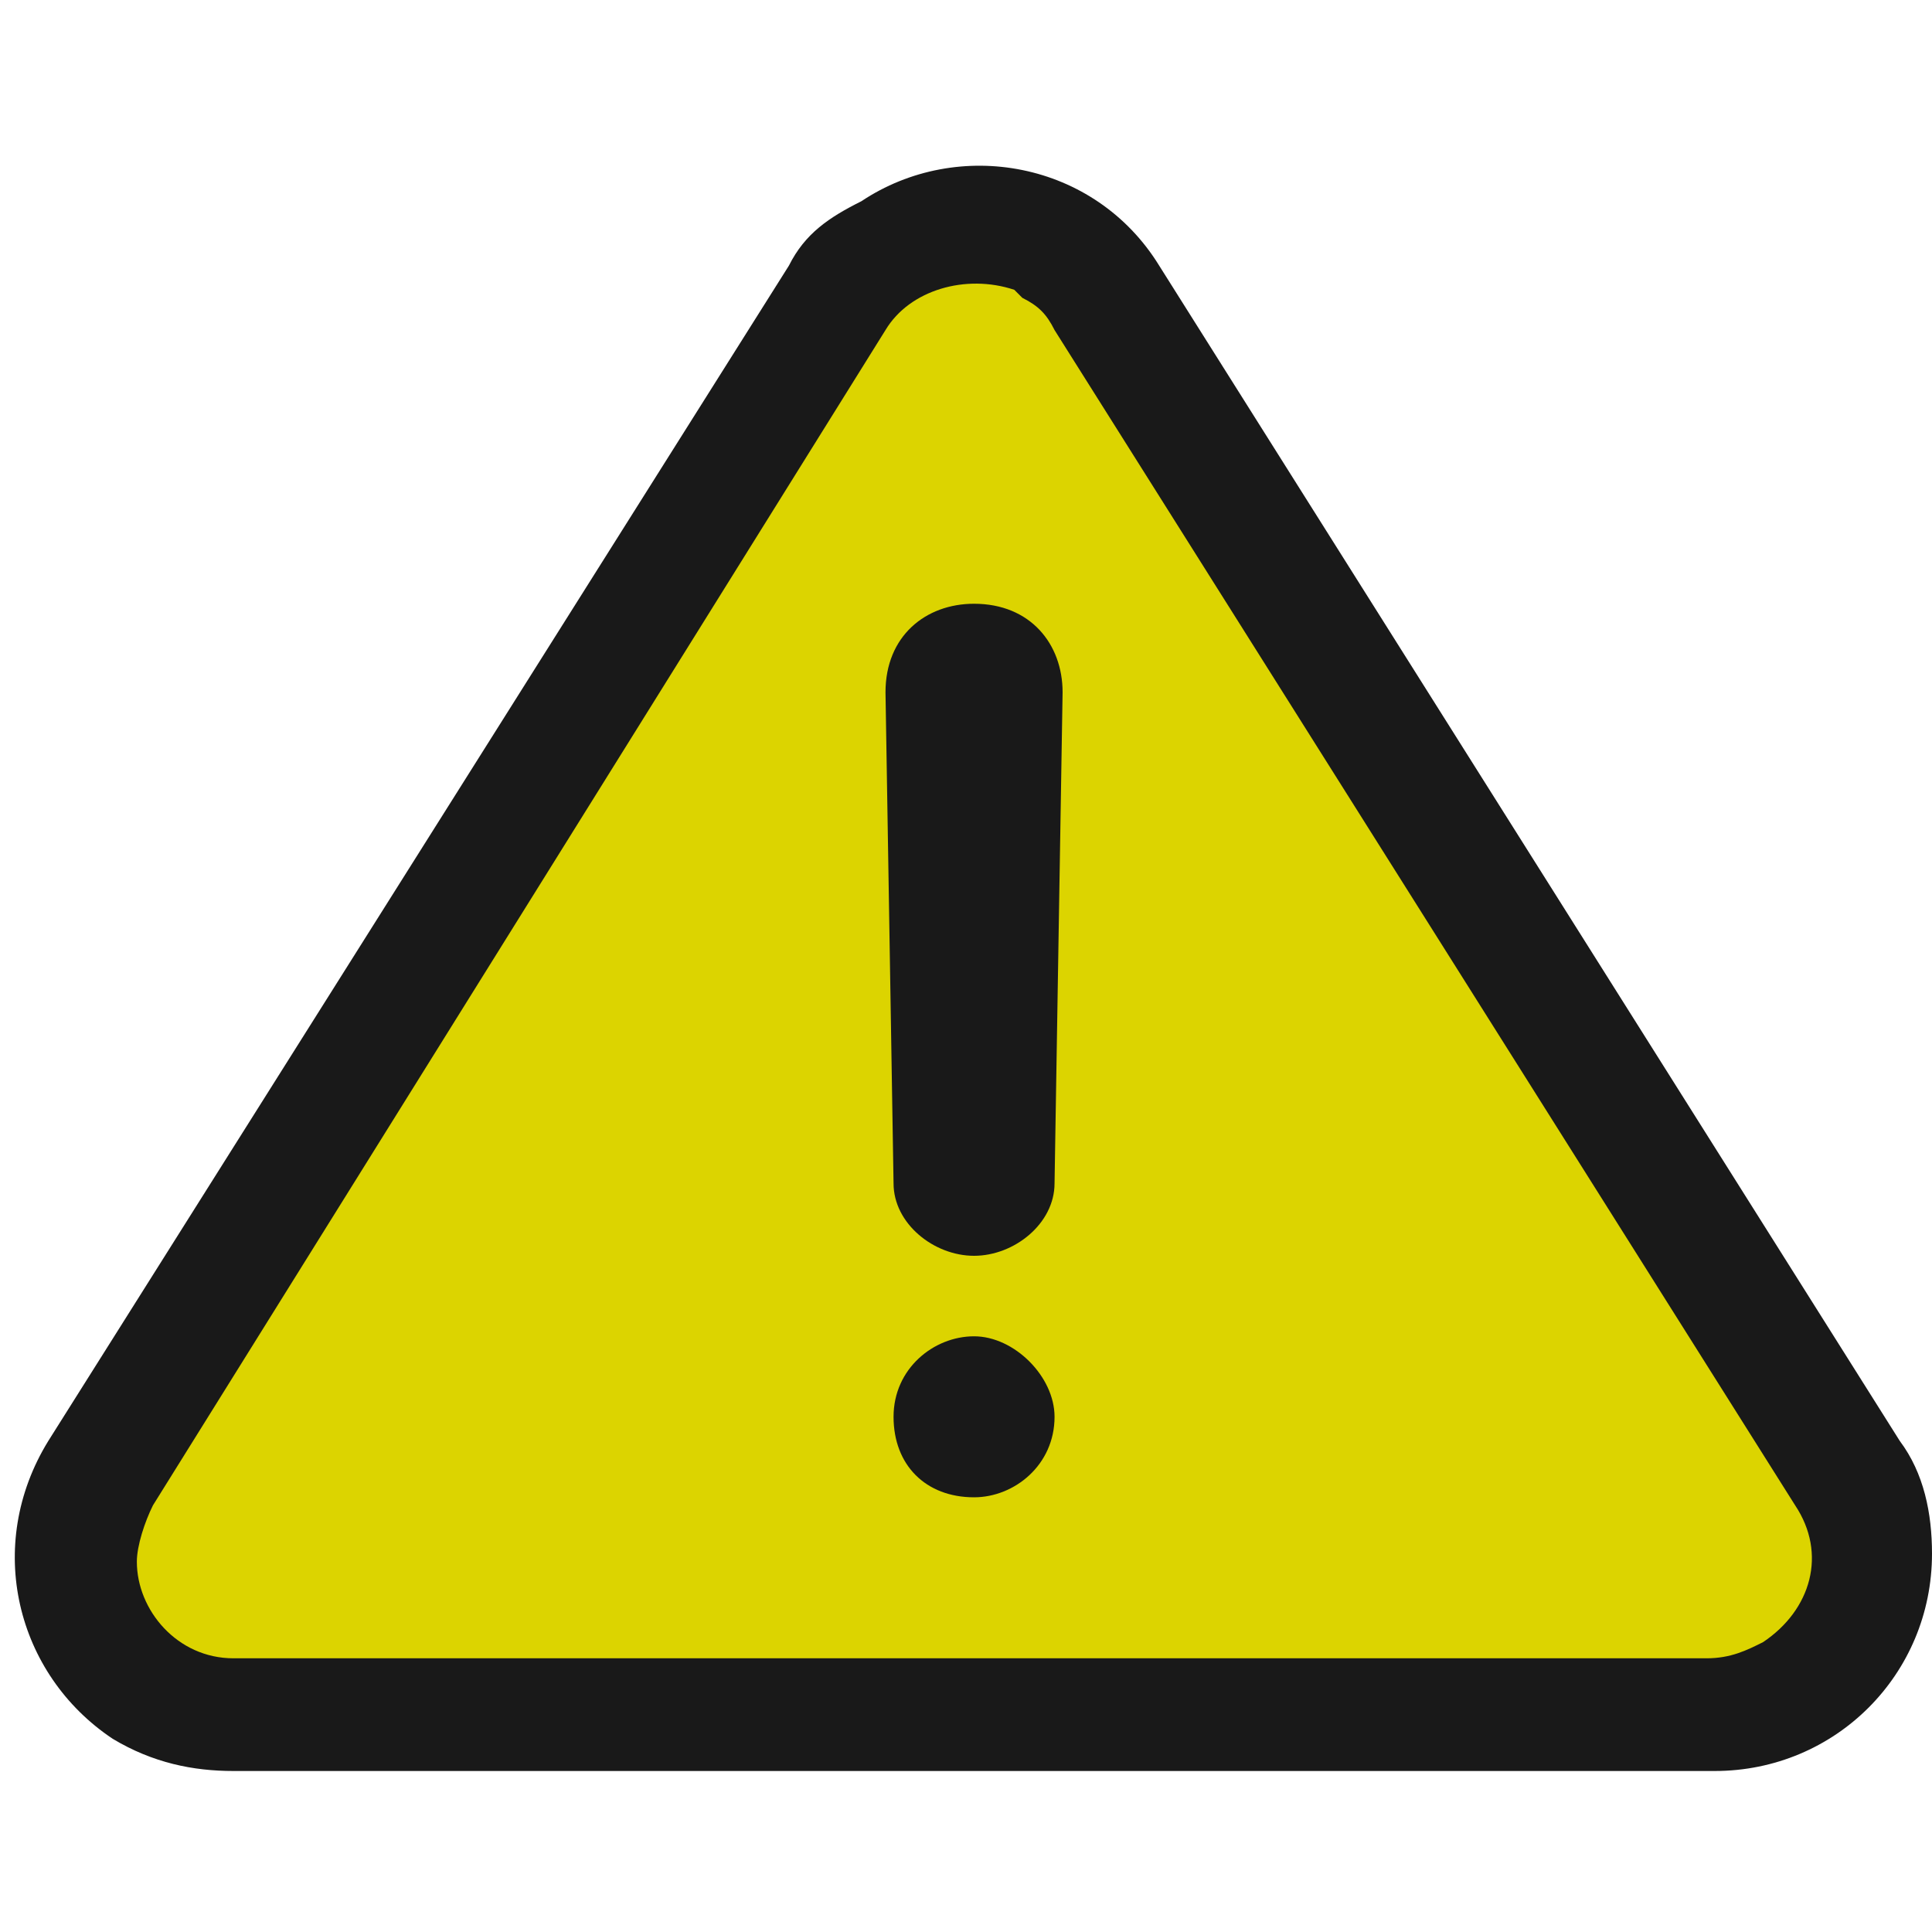 <svg id="status-warning" xmlns="http://www.w3.org/2000/svg" viewBox="0 0 24 24">
<g id="status-warning">
	<path fill="#191919" d="M9.8,3.3L0.6,17.9c-0.8,1.3-0.4,2.9,0.8,3.7C1.9,21.9,2.4,22,2.9,22h18.4c1.5,0,2.7-1.2,2.7-2.7
		c0-0.5-0.1-1-0.4-1.4L14.4,3.3c-0.8-1.3-2.5-1.6-3.7-0.8C10.3,2.7,10,2.9,9.8,3.3L9.8,3.3z"/>
	<path fill="#DCD400" d="M12.7,3.7c0.2,0.1,0.3,0.2,0.4,0.4l9.2,14.6c0.4,0.6,0.2,1.3-0.4,1.7c-0.2,0.1-0.4,0.2-0.7,0.2H2.9
		c-0.7,0-1.2-0.6-1.2-1.2c0-0.2,0.1-0.5,0.2-0.7L11,4.1c0.3-0.5,1-0.7,1.6-0.5C12.6,3.6,12.7,3.7,12.7,3.7z"/>
	<path fill="#191919" d="M11.1,14.7l-0.1-6.1c0-0.7,0.5-1.1,1.1-1.1c0.7,0,1.1,0.5,1.1,1.1l-0.1,6.1c0,0.5-0.5,0.9-1,0.9
		S11.1,15.2,11.1,14.7z M12.1,16.6c-0.5,0-1,0.4-1,1s0.4,1,1,1c0.5,0,1-0.4,1-1C13.1,17.1,12.6,16.6,12.1,16.6z"/>
</g>
</svg>
